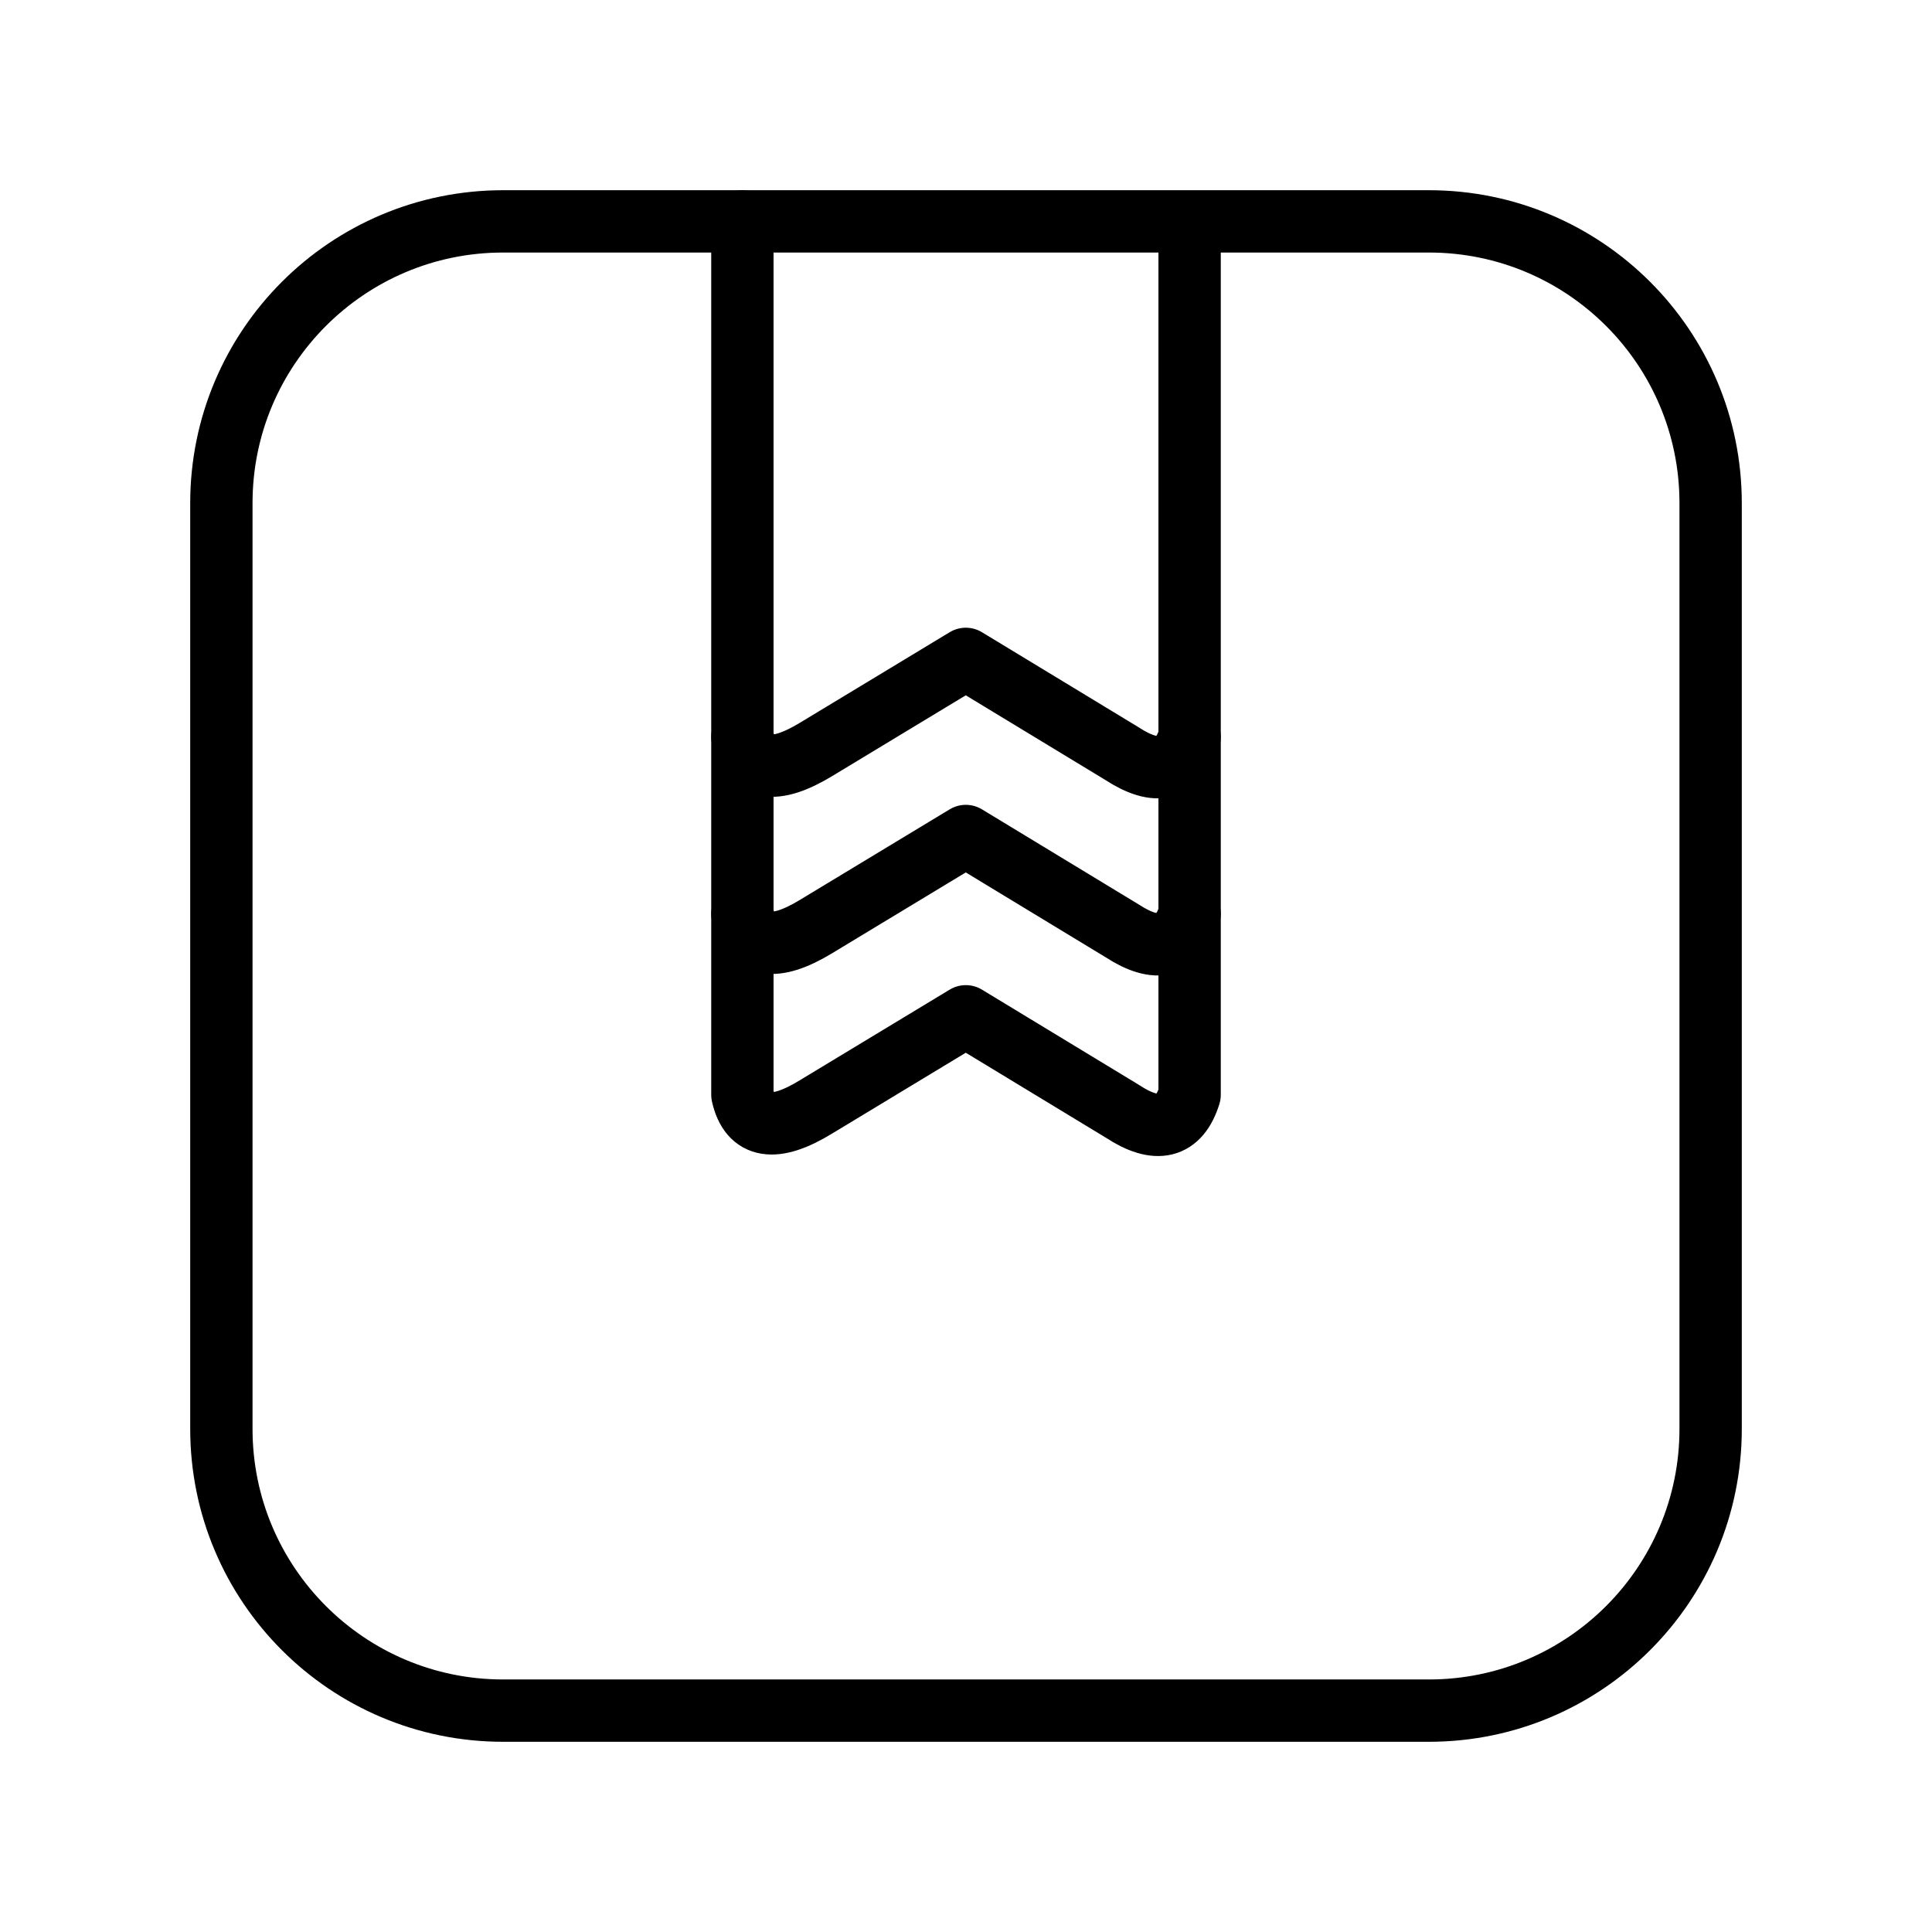 <svg width="31" height="31" viewBox="0 0 31 31" fill="none" xmlns="http://www.w3.org/2000/svg">
<path d="M11.912 14.667C12.033 15.205 12.427 15.272 13.094 14.867L15.497 13.414L18.009 14.938C18.56 15.296 18.92 15.205 19.088 14.667M11.912 11.825C12.033 12.363 12.427 12.43 13.094 12.025L15.497 10.572L18.009 12.096C18.56 12.454 18.92 12.363 19.088 11.825" stroke="black" stroke-linecap="round" stroke-linejoin="round"/>
<path d="M19.088 3.636V17.567C18.92 18.105 18.56 18.193 18.009 17.831L15.497 16.307L13.094 17.76C12.427 18.169 12.033 18.105 11.912 17.567V3.552" stroke="black" stroke-linecap="round" stroke-linejoin="round"/>
<path d="M22.927 3.552H8.073C5.576 3.552 3.552 5.576 3.552 8.073V22.927C3.552 25.424 5.576 27.448 8.073 27.448H22.927C25.424 27.448 27.448 25.424 27.448 22.927V8.073C27.448 5.576 25.424 3.552 22.927 3.552Z" stroke="black" stroke-linecap="round" stroke-linejoin="round"/>
</svg>

